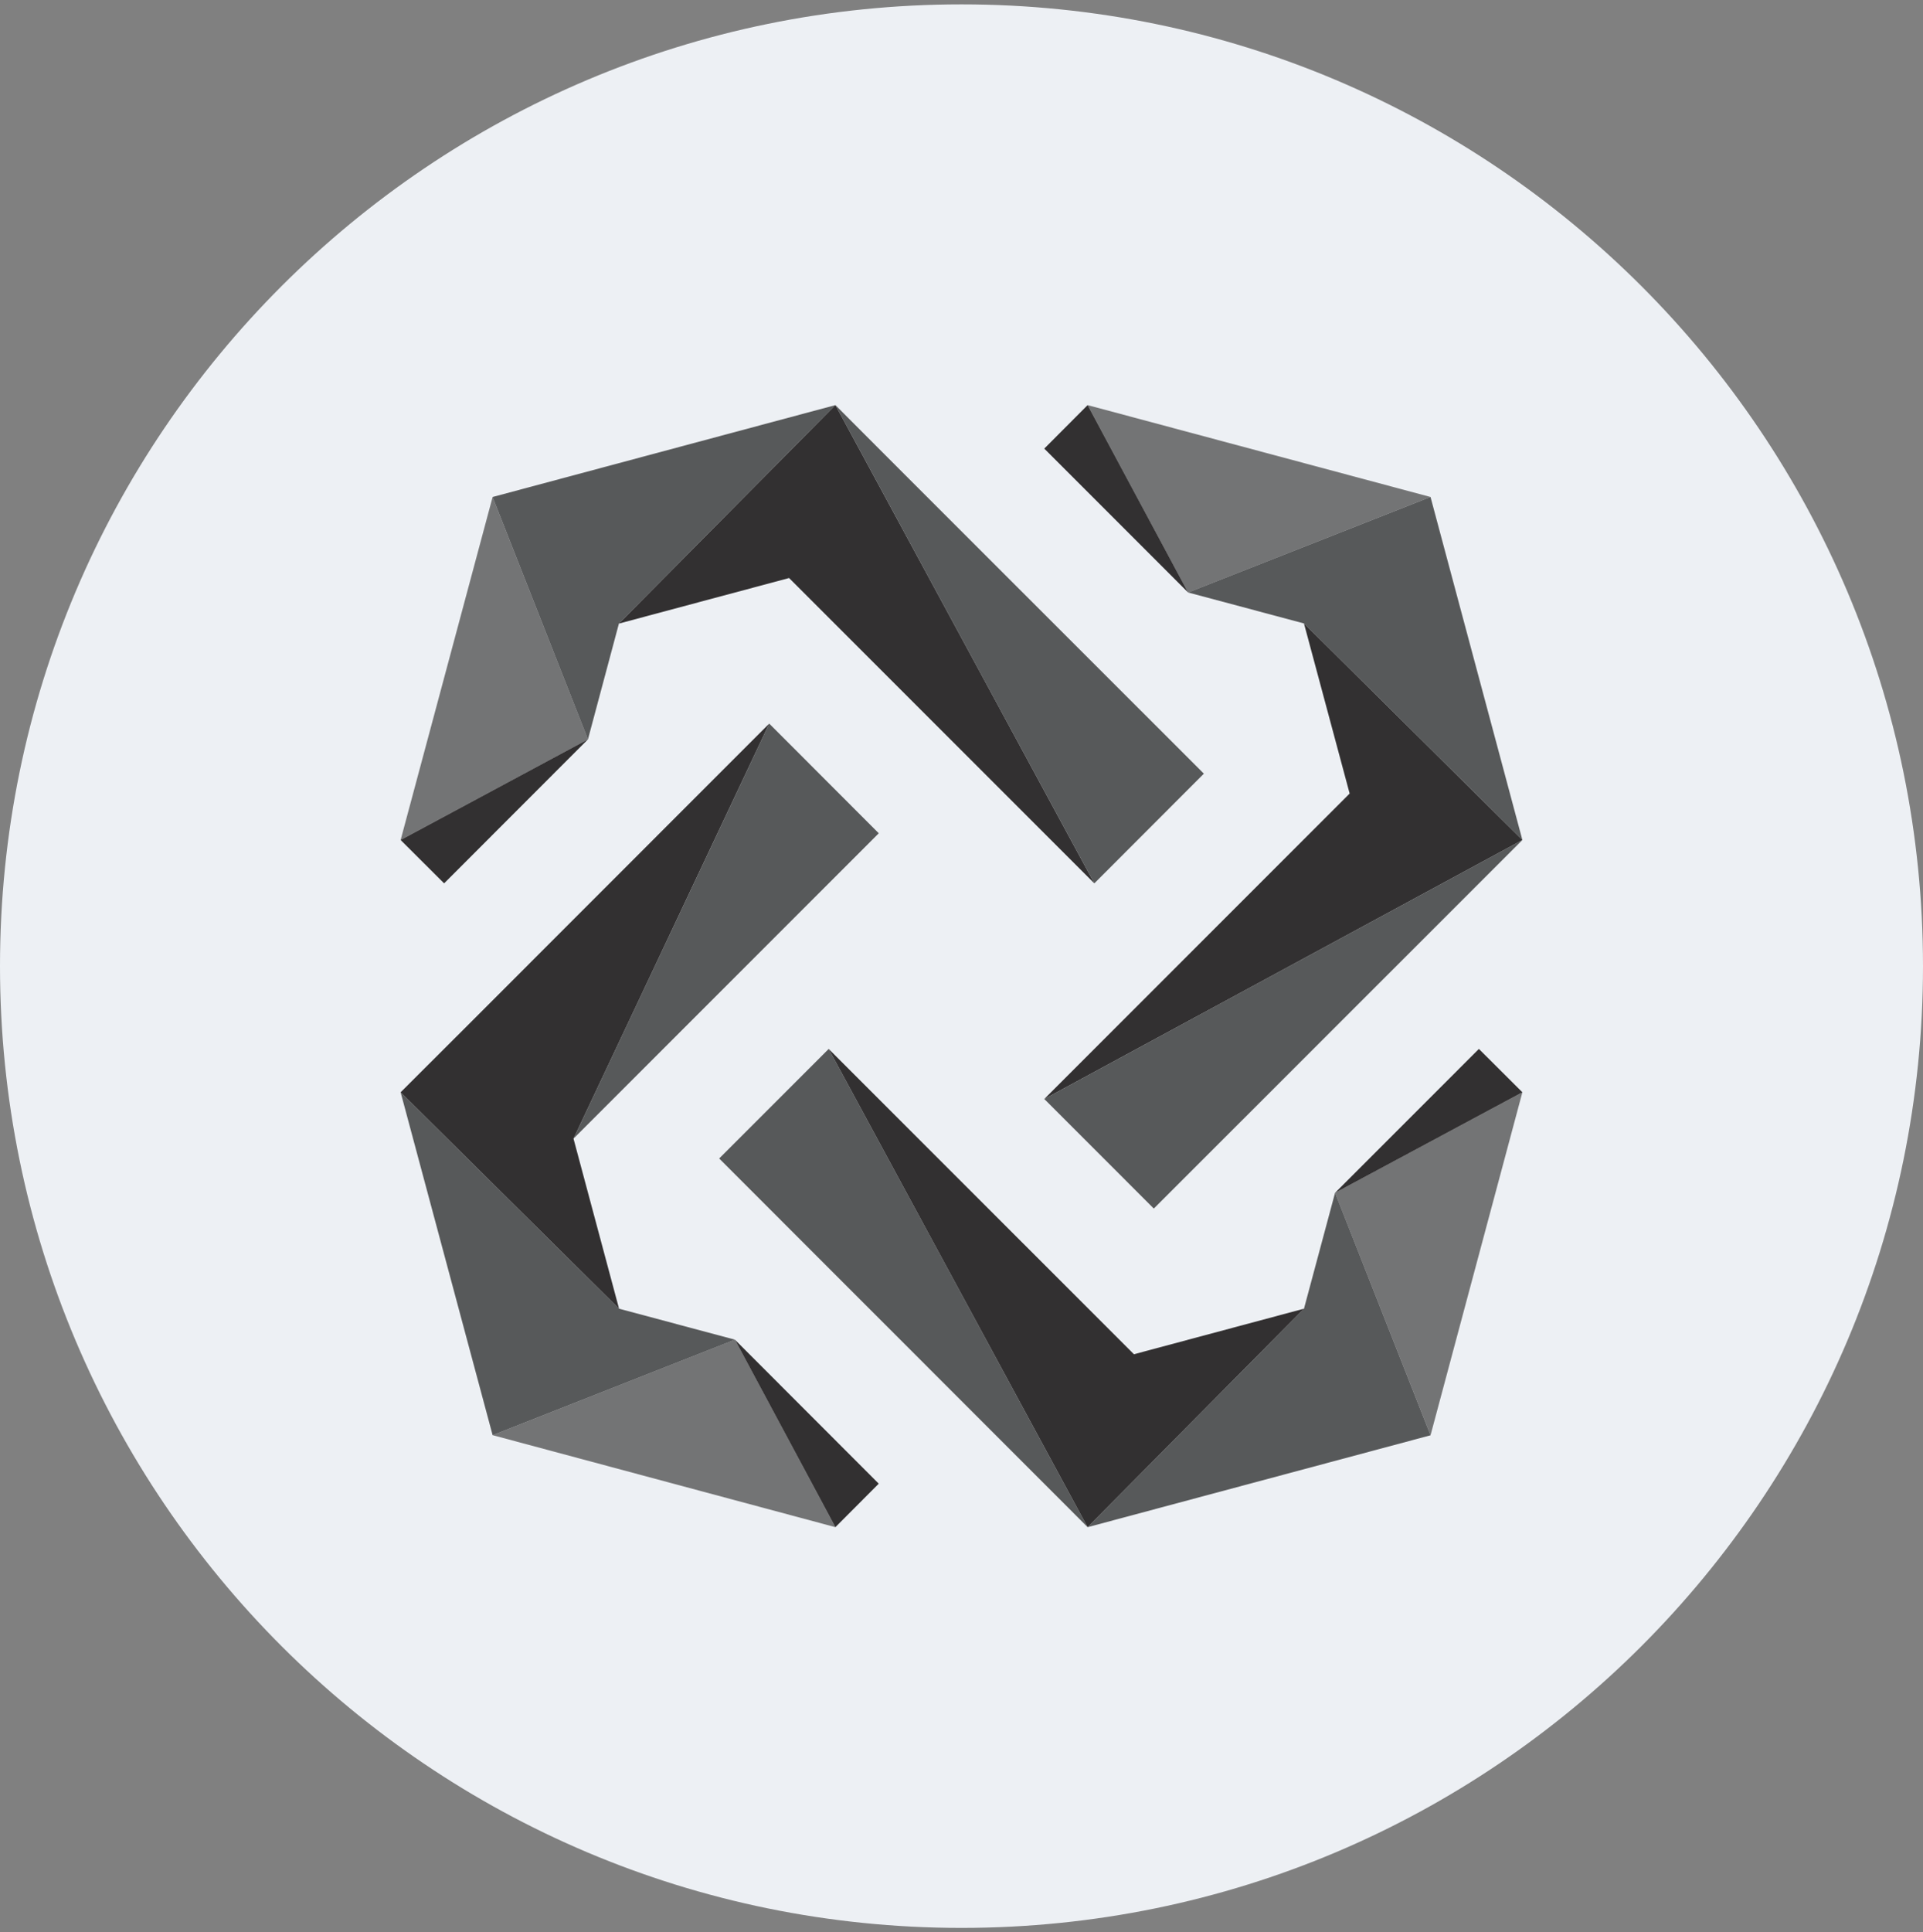 <svg width="220" height="221" viewBox="0 0 220 221" fill="none" xmlns="http://www.w3.org/2000/svg">
<rect x="0" y="0" width="220" height="221" fill="#808080" stroke="none"/>
<g clip-path="url(#clip0_4_660)">
<path d="M110 220.5C170.751 220.5 220 171.251 220 110.5C220 49.749 170.751 0.5 110 0.5C49.249 0.5 0 49.749 0 110.5C0 171.251 49.249 220.5 110 220.5Z" fill="#EDF0F4"/>
<g opacity="0.8">
<path fill-rule="evenodd" clip-rule="evenodd" d="M125.195 101.032L90.275 66.111L70.807 71.321L95.573 46.334L125.195 101.032ZM94.806 119.969L129.727 154.889L149.18 149.679L124.428 174.667L94.806 119.969ZM65.611 130.226L88.002 82.76L53.73 117.046L45.834 124.927L70.822 149.679L65.611 130.226ZM119.469 125.695L154.405 90.759L149.18 71.306L174.167 96.073L119.469 125.695Z" fill="#040000"/>
</g>
<g opacity="0.8">
<path fill-rule="evenodd" clip-rule="evenodd" d="M103.457 54.23L137.728 88.486L125.197 101.032L95.575 46.334L103.457 54.23ZM124.43 174.667L82.277 132.499L94.808 119.969L124.43 174.667ZM100.534 95.305L88.004 82.76L65.613 130.226L100.534 95.305ZM174.169 96.073L132.001 138.226L119.471 125.695L174.169 96.073Z" fill="#323333"/>
</g>
<g opacity="0.8">
<path fill-rule="evenodd" clip-rule="evenodd" d="M124.428 46.334L163.659 56.842L135.926 67.764L124.428 46.334ZM45.834 96.073L56.357 56.842L67.265 84.561L45.834 96.073ZM174.167 124.927L163.659 164.158L152.737 136.425L174.167 124.927ZM56.357 164.143L95.573 174.667L84.076 153.222L56.357 164.143Z" fill="#555555"/>
</g>
<g opacity="0.8">
<path fill-rule="evenodd" clip-rule="evenodd" d="M95.573 46.334L70.807 71.321L67.265 84.561L56.357 56.842L95.573 46.334ZM124.428 174.667L149.18 149.679L152.737 136.425L163.659 164.158L124.428 174.667ZM70.822 149.679L45.834 124.927L56.357 164.143L84.076 153.222L70.822 149.679ZM174.167 96.073L149.18 71.306L135.926 67.764L163.659 56.842L174.167 96.073Z" fill="#323333"/>
</g>
<g opacity="0.8">
<path fill-rule="evenodd" clip-rule="evenodd" d="M119.469 51.308L124.428 46.334L135.926 67.764L119.469 51.308ZM45.834 96.073L67.265 84.561L50.808 101.032L45.834 96.073ZM174.167 124.927L152.737 136.426L169.193 119.969L174.167 124.927ZM95.573 174.667L100.532 169.693L84.076 153.222L95.573 174.667Z" fill="#040000"/>
</g>
</g>
<defs>
<clipPath id="clip0_4_660">
<rect width="220" height="220" fill="white" transform="translate(0 0.5)"/>
</clipPath>
</defs>
</svg>
